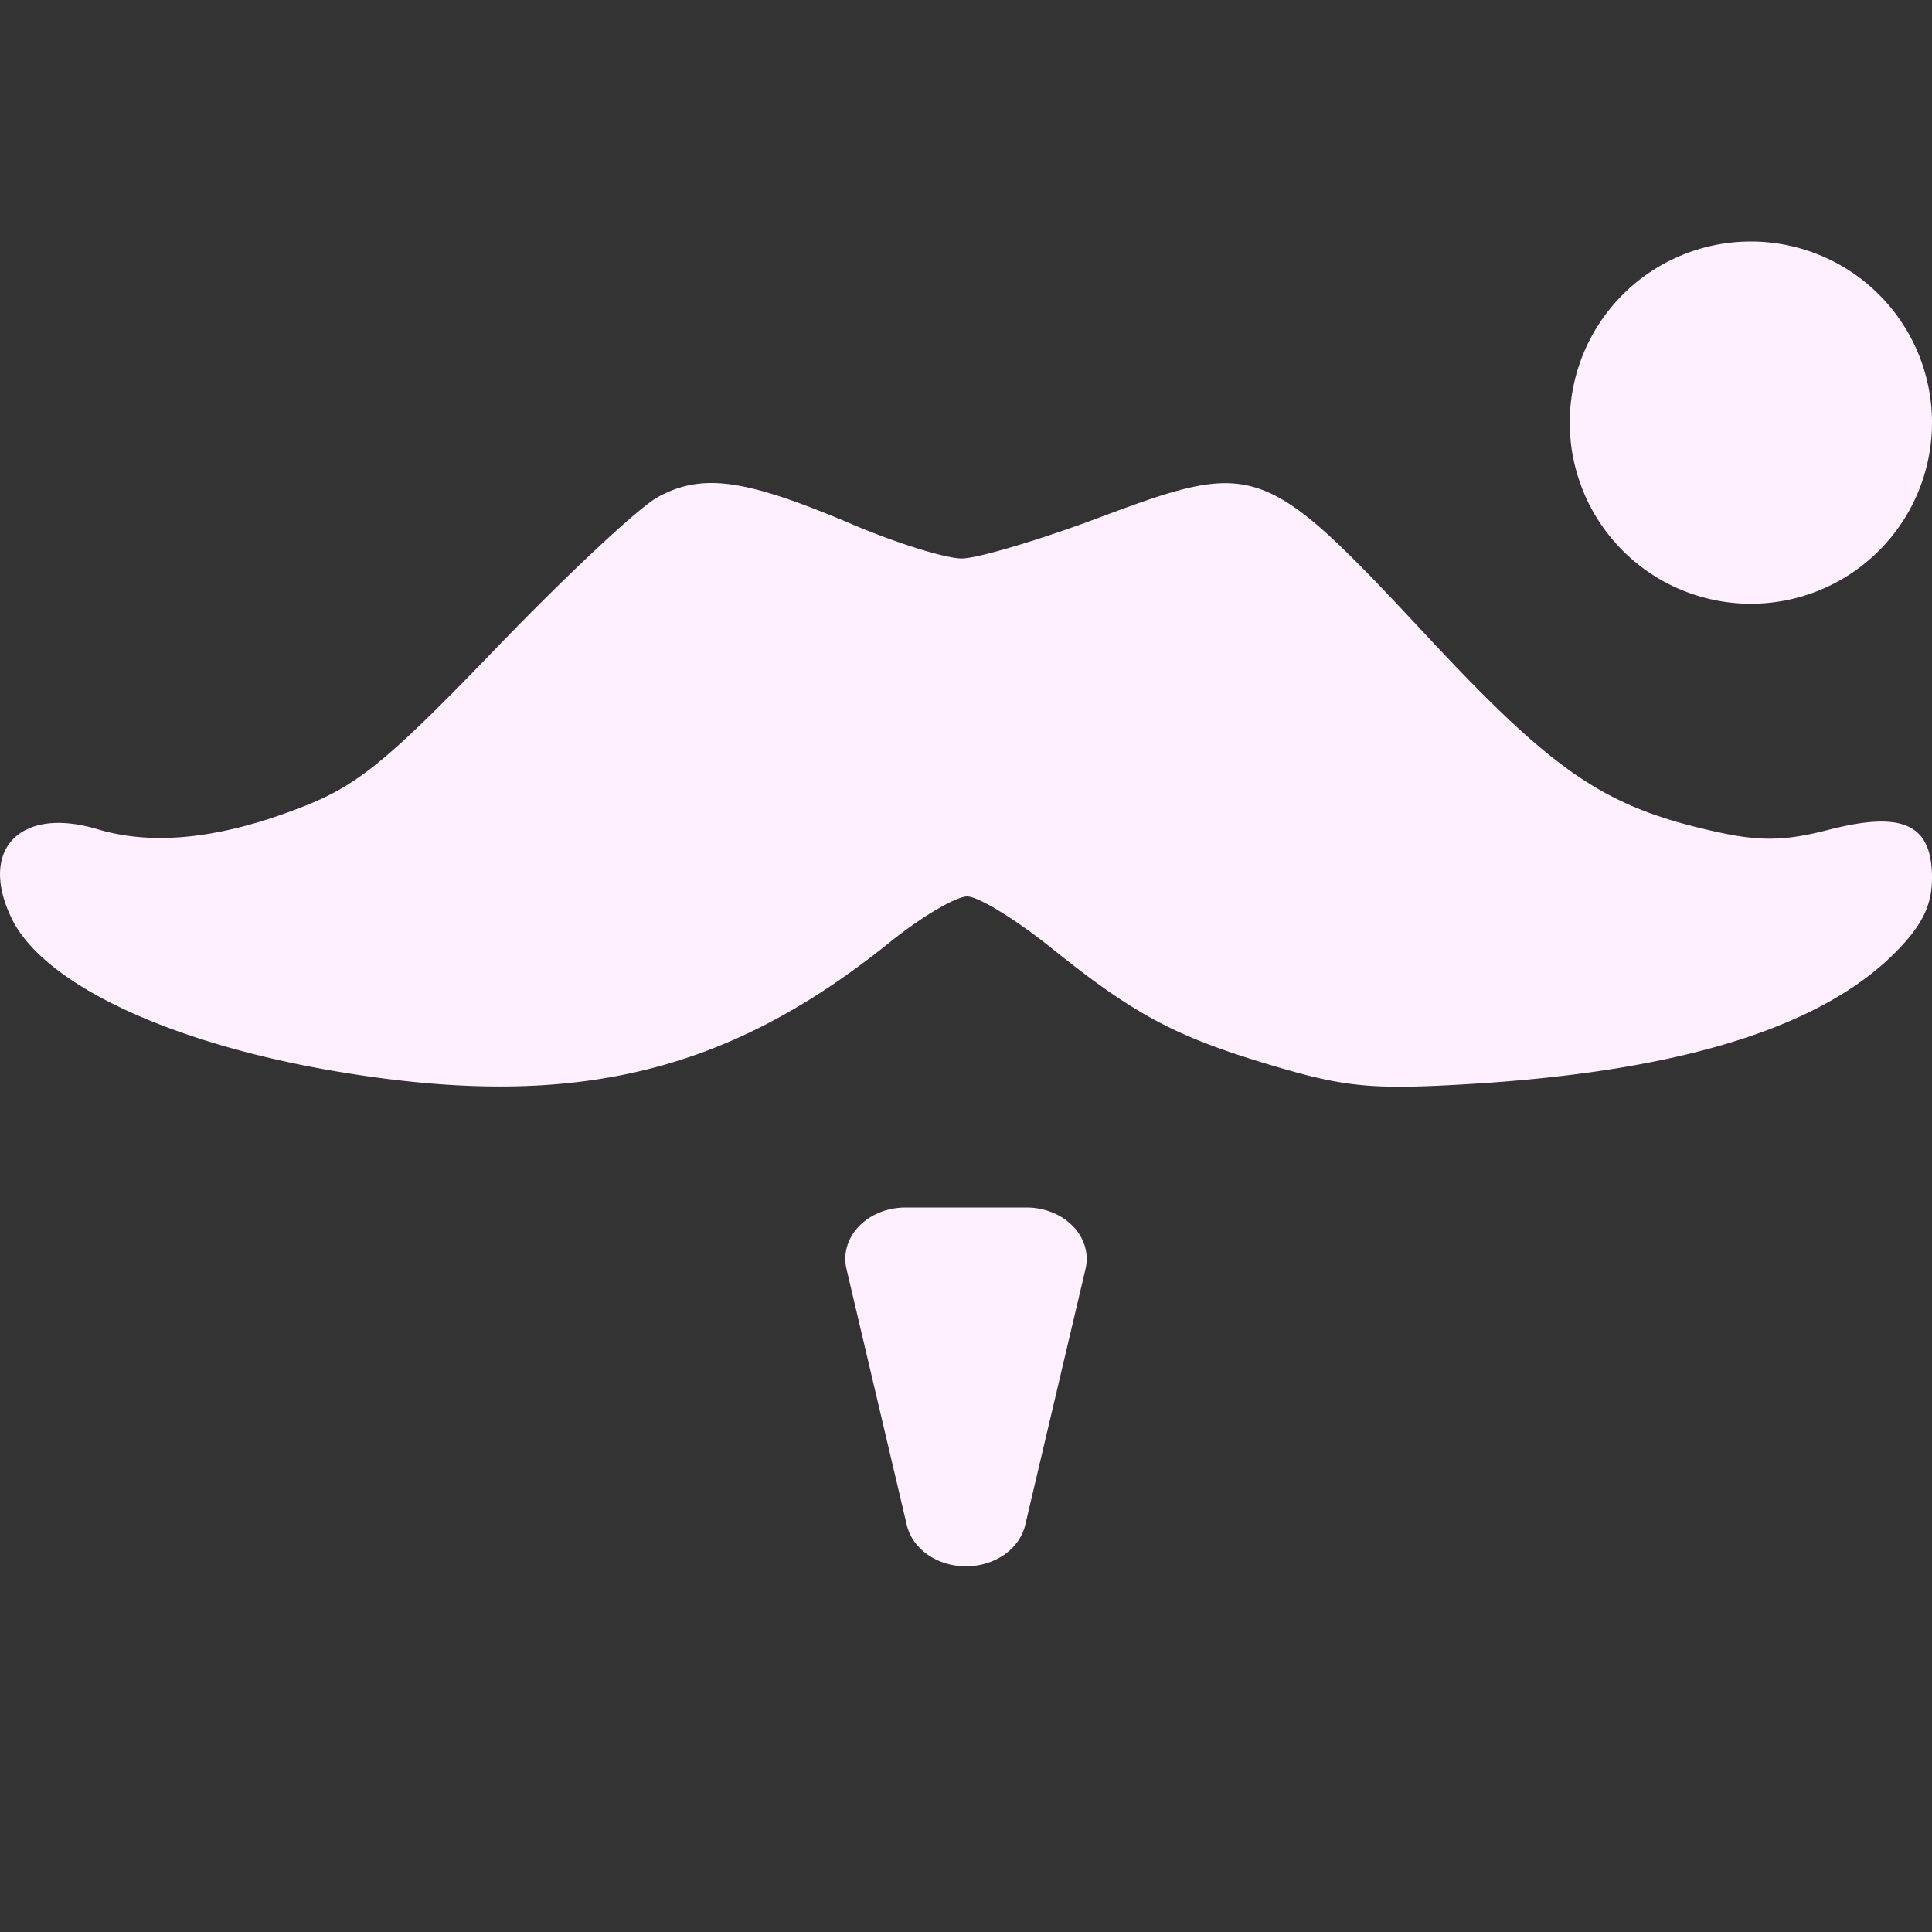<svg xmlns="http://www.w3.org/2000/svg" width="16" height="16" version="1.1">
 <rect width="100%" height="100%" fill="#333333" stroke="none"/>
 <defs>
  <style id="current-color-scheme" type="text/css">
   .ColorScheme-Text { color:#fff0ff; } .ColorScheme-Highlight { color:#4285f4; } .ColorScheme-NeutralText { color:#ff9800; } .ColorScheme-PositiveText { color:#4caf50; } .ColorScheme-NegativeText { color:#f44336; }
  </style>
 </defs>
 <path style="fill:currentColor" class="ColorScheme-Text" d="M 14.5 2 A 1.5 1.5 0 0 0 13 3.5 A 1.5 1.5 0 0 0 14.5 5 A 1.5 1.5 0 0 0 16 3.5 A 1.5 1.5 0 0 0 14.5 2 z M 5.887 4 C 5.722 4.001 5.585 4.041 5.447 4.117 C 5.284 4.207 4.681 4.773 4.104 5.373 C 3.226 6.285 2.968 6.497 2.535 6.67 C 1.853 6.943 1.279 7.009 0.807 6.867 C 0.166 6.675 -0.18 7.035 0.096 7.605 C 0.358 8.149 1.408 8.642 2.799 8.875 C 4.73 9.198 6.009 8.898 7.367 7.805 C 7.627 7.595 7.917 7.424 8.01 7.424 C 8.102 7.424 8.418 7.618 8.711 7.854 C 9.407 8.413 9.746 8.591 10.57 8.834 C 11.157 9.007 11.384 9.026 12.209 8.975 C 13.944 8.866 15.105 8.5 15.717 7.867 C 15.923 7.654 16 7.491 16 7.27 C 16 6.826 15.76 6.714 15.148 6.871 C 14.777 6.967 14.571 6.969 14.197 6.885 C 13.282 6.68 12.869 6.397 11.803 5.252 C 10.974 4.363 10.632 4.019 10.182 4.002 C 9.911 3.992 9.601 4.1 9.123 4.279 C 8.616 4.47 8.095 4.625 7.965 4.625 C 7.834 4.625 7.433 4.501 7.072 4.348 C 6.511 4.109 6.161 3.999 5.887 4 z M 7.5 10 A 0.5 0.425 0 0 0 7.01 10.508 L 7.51 12.631 A 0.5 0.425 0 0 0 8.49 12.631 L 8.99 10.508 A 0.5 0.425 0 0 0 8.5 10 L 7.5 10 z"/>
</svg>
